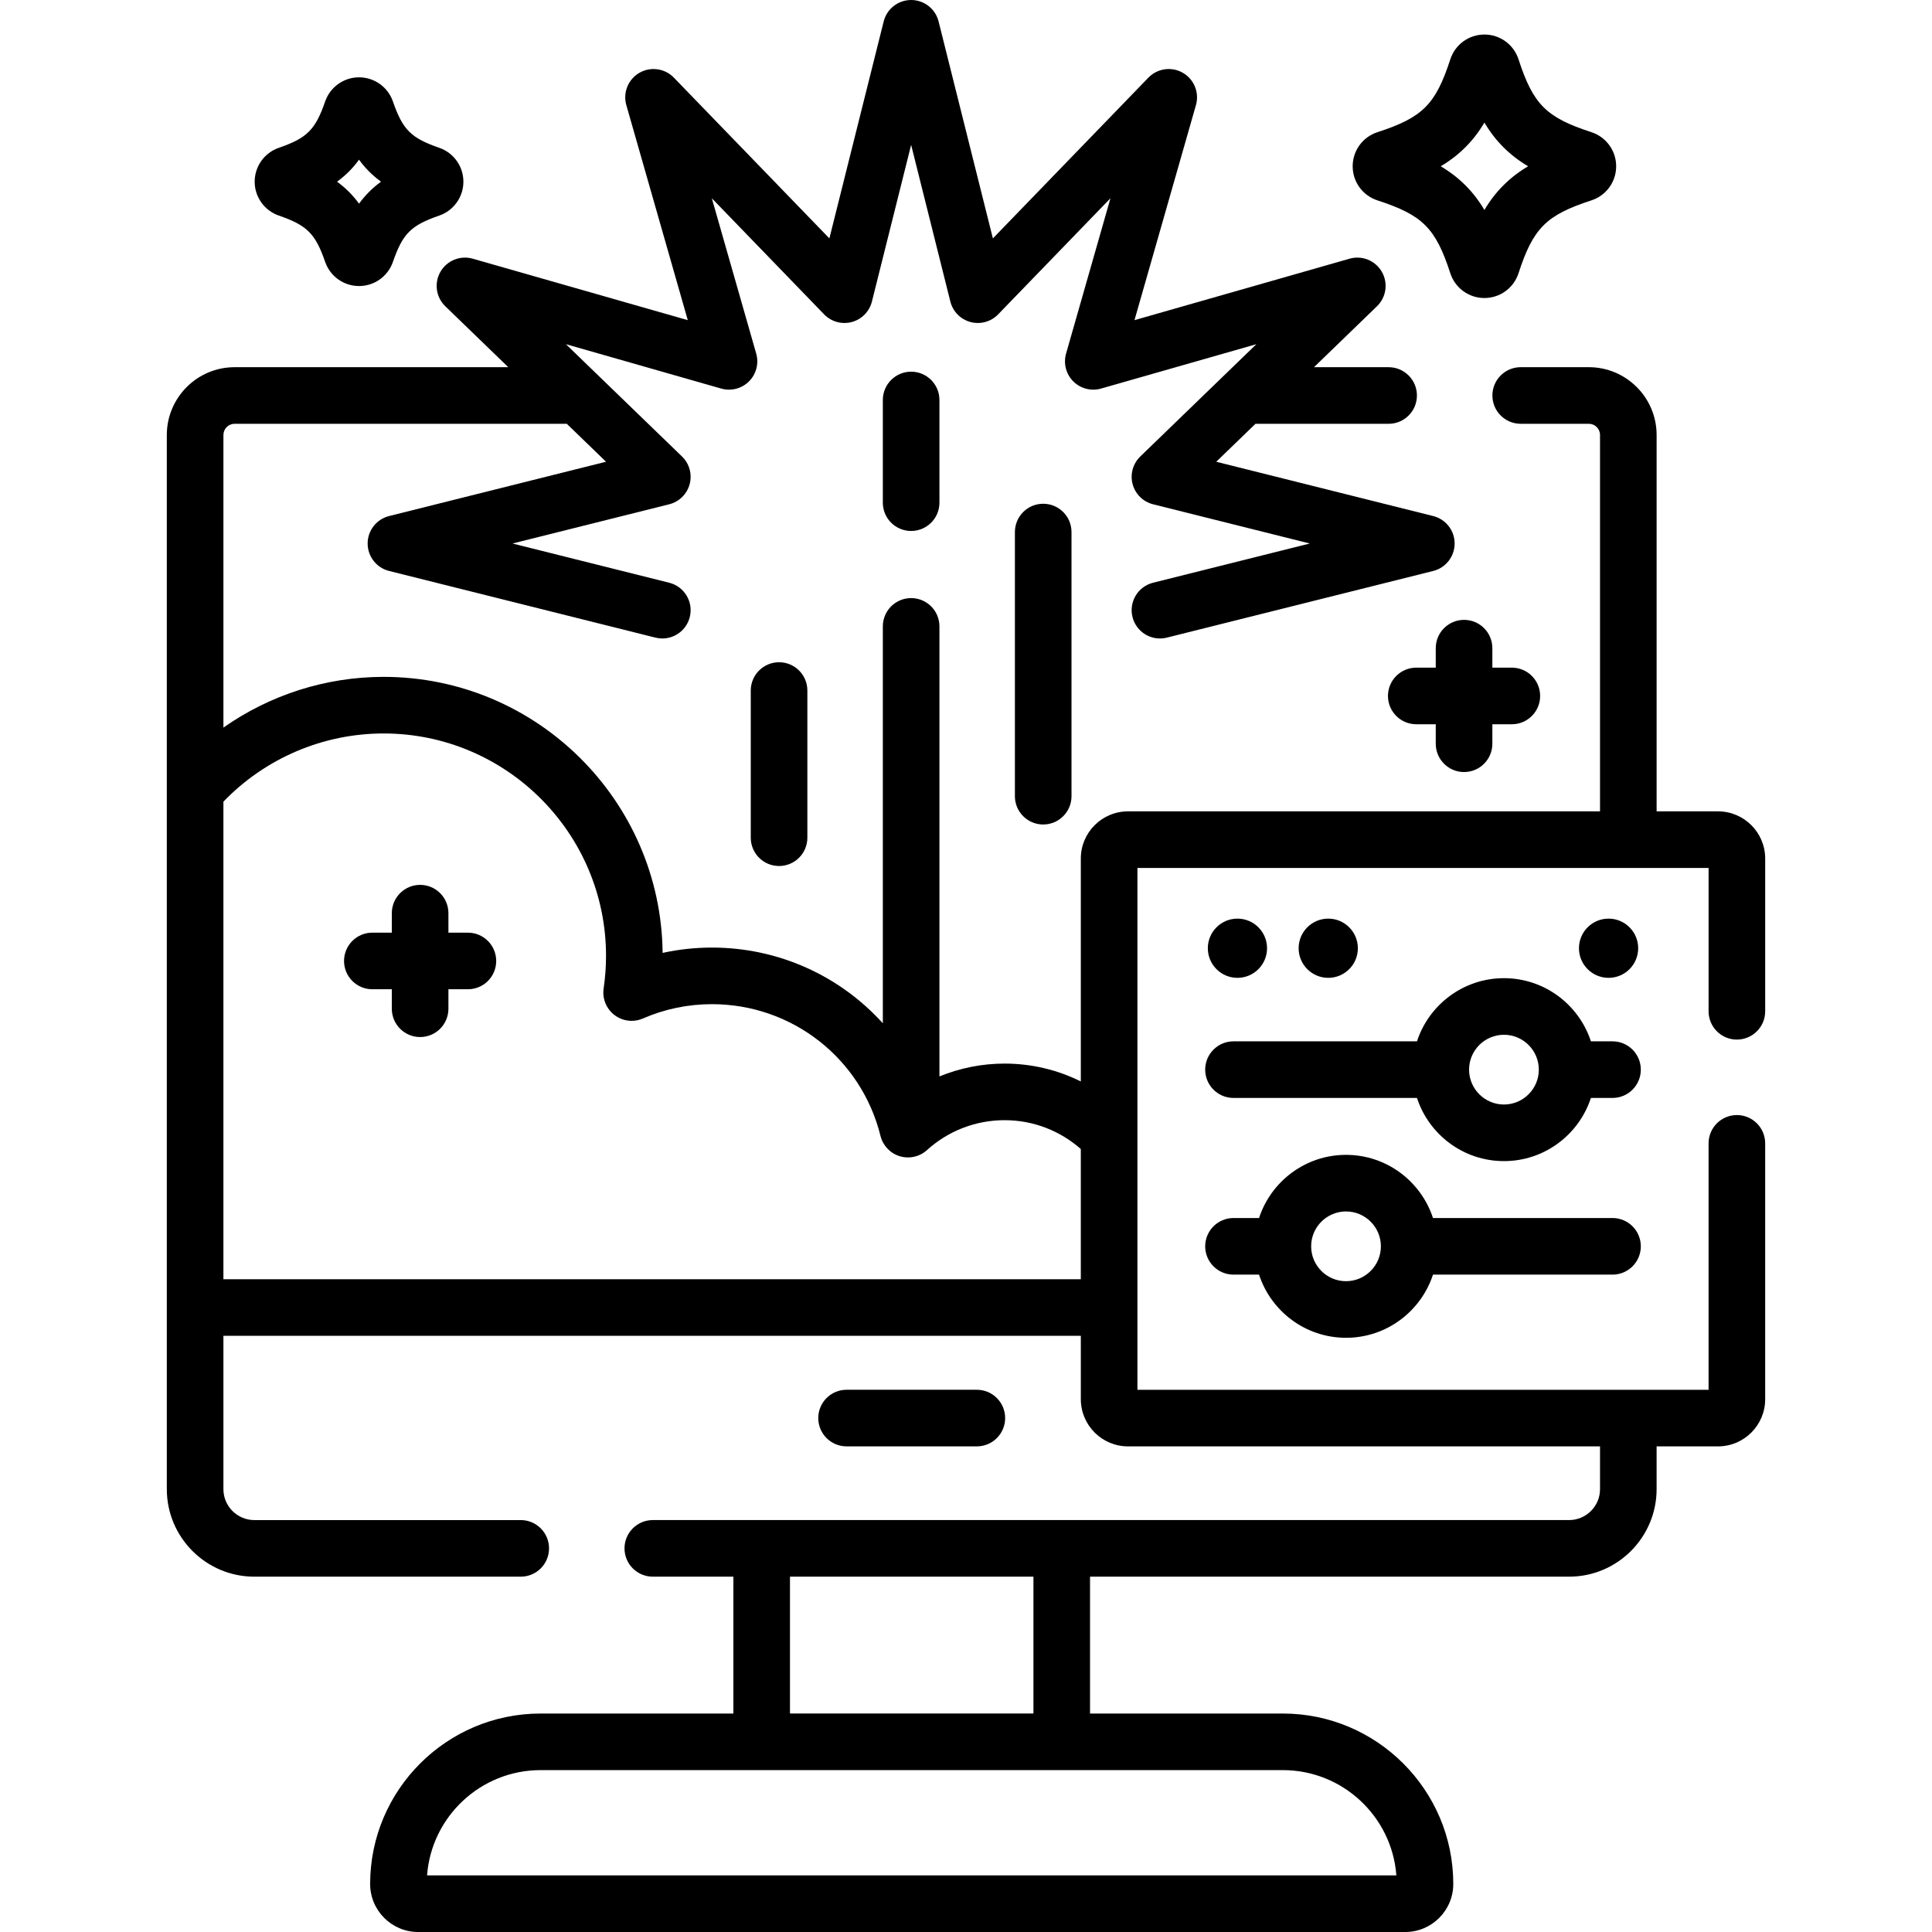 <svg id="Capa_1" enable-background="new 0 0 512 512" height="512" viewBox="0 0 512 512" width="512" xmlns="http://www.w3.org/2000/svg"><g><g><path d="m258.877 383.303c4.143 0 7.5-3.358 7.5-7.5s-3.357-7.5-7.5-7.5h-34.528c-4.143 0-7.5 3.358-7.5 7.5s3.357 7.5 7.5 7.5z"/><path d="m233.96 106v27.213c0 4.142 3.357 7.5 7.5 7.5s7.5-3.358 7.5-7.5v-27.213c0-4.142-3.357-7.5-7.5-7.5s-7.5 3.358-7.5 7.5z"/><path d="m198.96 183v39c0 4.142 3.357 7.5 7.5 7.5s7.5-3.358 7.5-7.5v-39c0-4.142-3.357-7.5-7.5-7.5s-7.5 3.358-7.5 7.5z"/><path d="m276.46 133.5c-4.143 0-7.5 3.358-7.5 7.5v70c0 4.142 3.357 7.5 7.5 7.5s7.5-3.358 7.5-7.5v-70c0-4.142-3.357-7.5-7.5-7.5z"/><path d="m365.038 53.102c11.98 3.901 15.41 7.33 19.311 19.312 1.279 3.927 4.911 6.565 9.036 6.565s7.757-2.639 9.037-6.567c3.899-11.98 7.329-15.409 19.311-19.31 3.928-1.279 6.566-4.911 6.566-9.037 0-4.125-2.639-7.757-6.566-9.036-11.981-3.901-15.411-7.33-19.312-19.313-1.28-3.926-4.911-6.564-9.036-6.564s-7.756 2.638-9.037 6.567c-3.899 11.981-7.329 15.41-19.309 19.31-3.929 1.279-6.568 4.911-6.568 9.037 0 4.125 2.639 7.757 6.567 9.036zm23.305-14.079c1.896-1.895 3.547-4.021 5.042-6.537 1.495 2.516 3.146 4.642 5.042 6.537s4.021 3.546 6.537 5.042c-2.516 1.495-4.642 3.146-6.537 5.042s-3.547 4.021-5.042 6.537c-1.495-2.516-3.146-4.642-5.042-6.537-1.895-1.895-4.021-3.546-6.537-5.042 2.515-1.495 4.642-3.147 6.537-5.042z"/><path d="m124 247.164h-5.164v-5.164c0-4.142-3.357-7.5-7.5-7.5s-7.5 3.358-7.5 7.5v5.164h-5.163c-4.143 0-7.5 3.358-7.5 7.5s3.357 7.5 7.5 7.5h5.163v5.164c0 4.142 3.357 7.5 7.5 7.5s7.5-3.358 7.5-7.5v-5.164h5.164c4.143 0 7.5-3.358 7.5-7.5s-3.357-7.5-7.5-7.5z"/><path d="m387.989 164.271c-4.143 0-7.5 3.358-7.5 7.5v5.164h-5.163c-4.143 0-7.5 3.358-7.5 7.5s3.357 7.5 7.5 7.5h5.163v5.164c0 4.142 3.357 7.5 7.5 7.5s7.5-3.358 7.5-7.5v-5.164h5.164c4.143 0 7.5-3.358 7.5-7.5s-3.357-7.5-7.5-7.5h-5.164v-5.164c0-4.142-3.357-7.5-7.5-7.5z"/><path d="m460.293 275.5c4.143 0 7.5-3.358 7.5-7.5v-40.482c0-6.893-5.607-12.5-12.5-12.5h-16.273v-99.748c0-9.905-8.059-17.963-17.963-17.963h-18.057c-4.143 0-7.5 3.358-7.5 7.5s3.357 7.5 7.5 7.5h18.057c1.634 0 2.963 1.329 2.963 2.963v99.748h-125.091c-6.893 0-12.5 5.607-12.5 12.5v59.076c-6.094-3.025-12.951-4.733-20.204-4.733-5.986 0-11.834 1.181-17.265 3.402v-119.263c0-4.142-3.357-7.5-7.5-7.5s-7.5 3.358-7.5 7.5v105.181c-11.268-12.465-27.518-20.063-45.273-20.063-4.442 0-8.815.472-13.085 1.409-.43-40.409-33.436-73.149-73.944-73.149-15.325 0-30.117 4.781-42.45 13.438v-77.545c0-1.634 1.329-2.963 2.963-2.963h88.035l10.397 10.059-57.495 14.391c-3.338.835-5.679 3.834-5.679 7.275s2.341 6.44 5.679 7.275l70.592 17.668c.611.153 1.224.227 1.827.227 3.359 0 6.417-2.274 7.27-5.681 1.006-4.018-1.437-8.091-5.454-9.096l-41.524-10.393 41.524-10.394c2.643-.661 4.718-2.703 5.423-5.334s-.071-5.438-2.029-7.331l-30.764-29.762 41.157 11.761c2.617.748 5.437.017 7.364-1.908 1.926-1.926 2.656-4.745 1.907-7.364l-11.761-41.157 29.76 30.763c1.896 1.958 4.702 2.734 7.332 2.03 2.631-.705 4.673-2.781 5.334-5.424l10.394-41.523 10.393 41.523c.661 2.643 2.703 4.719 5.334 5.424 2.633.705 5.438-.072 7.332-2.03l29.763-30.765-11.761 41.158c-.749 2.619-.019 5.438 1.907 7.364 1.926 1.925 4.743 2.656 7.364 1.908l41.156-11.761-30.764 29.762c-1.958 1.894-2.734 4.7-2.029 7.331s2.78 4.673 5.423 5.334l41.524 10.394-41.524 10.393c-4.018 1.005-6.46 5.078-5.454 9.096s5.075 6.463 9.097 5.455l70.593-17.668c3.338-.835 5.679-3.834 5.679-7.275s-2.341-6.44-5.679-7.275l-57.495-14.391 10.397-10.058h35.284c4.143 0 7.5-3.358 7.5-7.5s-3.357-7.5-7.5-7.5h-19.78l16.695-16.151c2.473-2.392 3.001-6.16 1.28-9.14s-5.249-4.408-8.556-3.461l-56.987 16.283 16.284-56.987c.946-3.308-.481-6.835-3.461-8.556-2.979-1.72-6.749-1.192-9.141 1.28l-41.21 42.597-14.39-57.495c-.834-3.338-3.834-5.679-7.274-5.679s-6.44 2.341-7.275 5.679l-14.391 57.495-41.21-42.597c-2.392-2.473-6.16-3-9.141-1.28-2.979 1.72-4.407 5.248-3.461 8.556l16.285 56.987-56.987-16.285c-3.309-.945-6.835.482-8.556 3.461s-1.192 6.748 1.28 9.14l16.696 16.152h-72.53c-9.904 0-17.963 8.058-17.963 17.963v279.366c0 12.79 10.405 23.195 23.194 23.195h70.599c4.143 0 7.5-3.358 7.5-7.5s-3.357-7.5-7.5-7.5h-70.599c-4.519 0-8.194-3.676-8.194-8.195v-40.63h227.222v16.797c0 6.893 5.607 12.5 12.5 12.5h125.091v11.333c0 4.519-3.677 8.195-8.195 8.195h-242.825c-4.143 0-7.5 3.358-7.5 7.5s3.357 7.5 7.5 7.5h21.354v36.27h-51.094c-24.905 0-45.168 20.262-45.168 45.167 0 7.02 5.711 12.731 12.731 12.731h261.579c7.021 0 12.731-5.711 12.731-12.731 0-24.905-20.262-45.167-45.167-45.167h-51.094v-36.27h126.951c12.79 0 23.195-10.405 23.195-23.195v-11.333h16.273c6.893 0 12.5-5.607 12.5-12.5v-67.804c0-4.142-3.357-7.5-7.5-7.5s-7.5 3.358-7.5 7.5v65.303h-151.362v-138.285h151.364v37.982c0 4.142 3.357 7.5 7.5 7.5zm-173.864 63.506h-227.222v-126.555c11.097-11.519 26.415-18.074 42.45-18.074 32.504 0 58.948 26.444 58.948 58.948 0 2.847-.213 5.748-.634 8.622-.395 2.693.702 5.388 2.863 7.042s5.049 2.007 7.546.922c5.796-2.518 11.955-3.794 18.306-3.794 21.204 0 39.567 14.358 44.656 34.916.634 2.562 2.568 4.602 5.093 5.372 2.526.77 5.269.155 7.224-1.616 5.642-5.113 12.945-7.929 20.565-7.929 7.737 0 14.807 2.89 20.204 7.639v34.507zm83.621 157.994h-256.874c1.165-15.578 14.213-27.899 30.084-27.899h196.707c15.871 0 28.918 12.321 30.083 27.899zm-96.177-42.899h-64.52v-36.27h64.52z"/><path d="m427.334 275.966h-5.726c-3.166-9.706-12.299-16.741-23.048-16.741s-19.882 7.035-23.048 16.741h-48.625c-4.143 0-7.5 3.358-7.5 7.5s3.357 7.5 7.5 7.5h48.625c3.166 9.706 12.299 16.741 23.048 16.741s19.882-7.035 23.048-16.741h5.726c4.143 0 7.5-3.358 7.5-7.5s-3.357-7.5-7.5-7.5zm-28.773 16.741c-5.096 0-9.241-4.146-9.241-9.241s4.146-9.241 9.241-9.241 9.241 4.146 9.241 9.241-4.146 9.241-9.241 9.241z"/><path d="m427.334 322.789h-47.578c-3.166-9.706-12.299-16.741-23.048-16.741s-19.882 7.035-23.048 16.741h-6.772c-4.143 0-7.5 3.358-7.5 7.5s3.357 7.5 7.5 7.5h6.772c3.167 9.706 12.299 16.741 23.048 16.741s19.881-7.035 23.048-16.741h47.578c4.143 0 7.5-3.358 7.5-7.5s-3.357-7.5-7.5-7.5zm-70.626 16.74c-5.096 0-9.241-4.146-9.241-9.241 0-5.096 4.146-9.241 9.241-9.241s9.241 4.146 9.241 9.241c0 5.096-4.145 9.241-9.241 9.241z"/><path d="m327.934 259.139c4.334 0 7.847-3.513 7.847-7.847s-3.513-7.847-7.847-7.847-7.847 3.513-7.847 7.847 3.513 7.847 7.847 7.847z"/><circle cx="352" cy="251.292" r="7.847"/><circle cx="426.288" cy="251.292" r="7.847"/><path d="m73.883 57.125c7.51 2.598 9.691 4.78 12.289 12.288 1.322 3.824 4.93 6.393 8.977 6.393s7.654-2.569 8.976-6.391c2.599-7.51 4.78-9.692 12.29-12.29h.002c3.822-1.324 6.39-4.931 6.389-8.977 0-4.045-2.568-7.652-6.391-8.975-7.51-2.598-9.692-4.781-12.289-12.288-1.322-3.824-4.93-6.393-8.977-6.393s-7.654 2.569-8.976 6.391c-2.598 7.509-4.78 9.692-12.289 12.29-3.823 1.322-6.393 4.929-6.393 8.975-.001 4.045 2.568 7.653 6.392 8.977zm21.265-14.806c1.648 2.273 3.556 4.181 5.83 5.83-2.274 1.648-4.182 3.556-5.83 5.83-1.648-2.274-3.556-4.182-5.83-5.83 2.274-1.649 4.182-3.557 5.83-5.83z"/></g></g></svg>